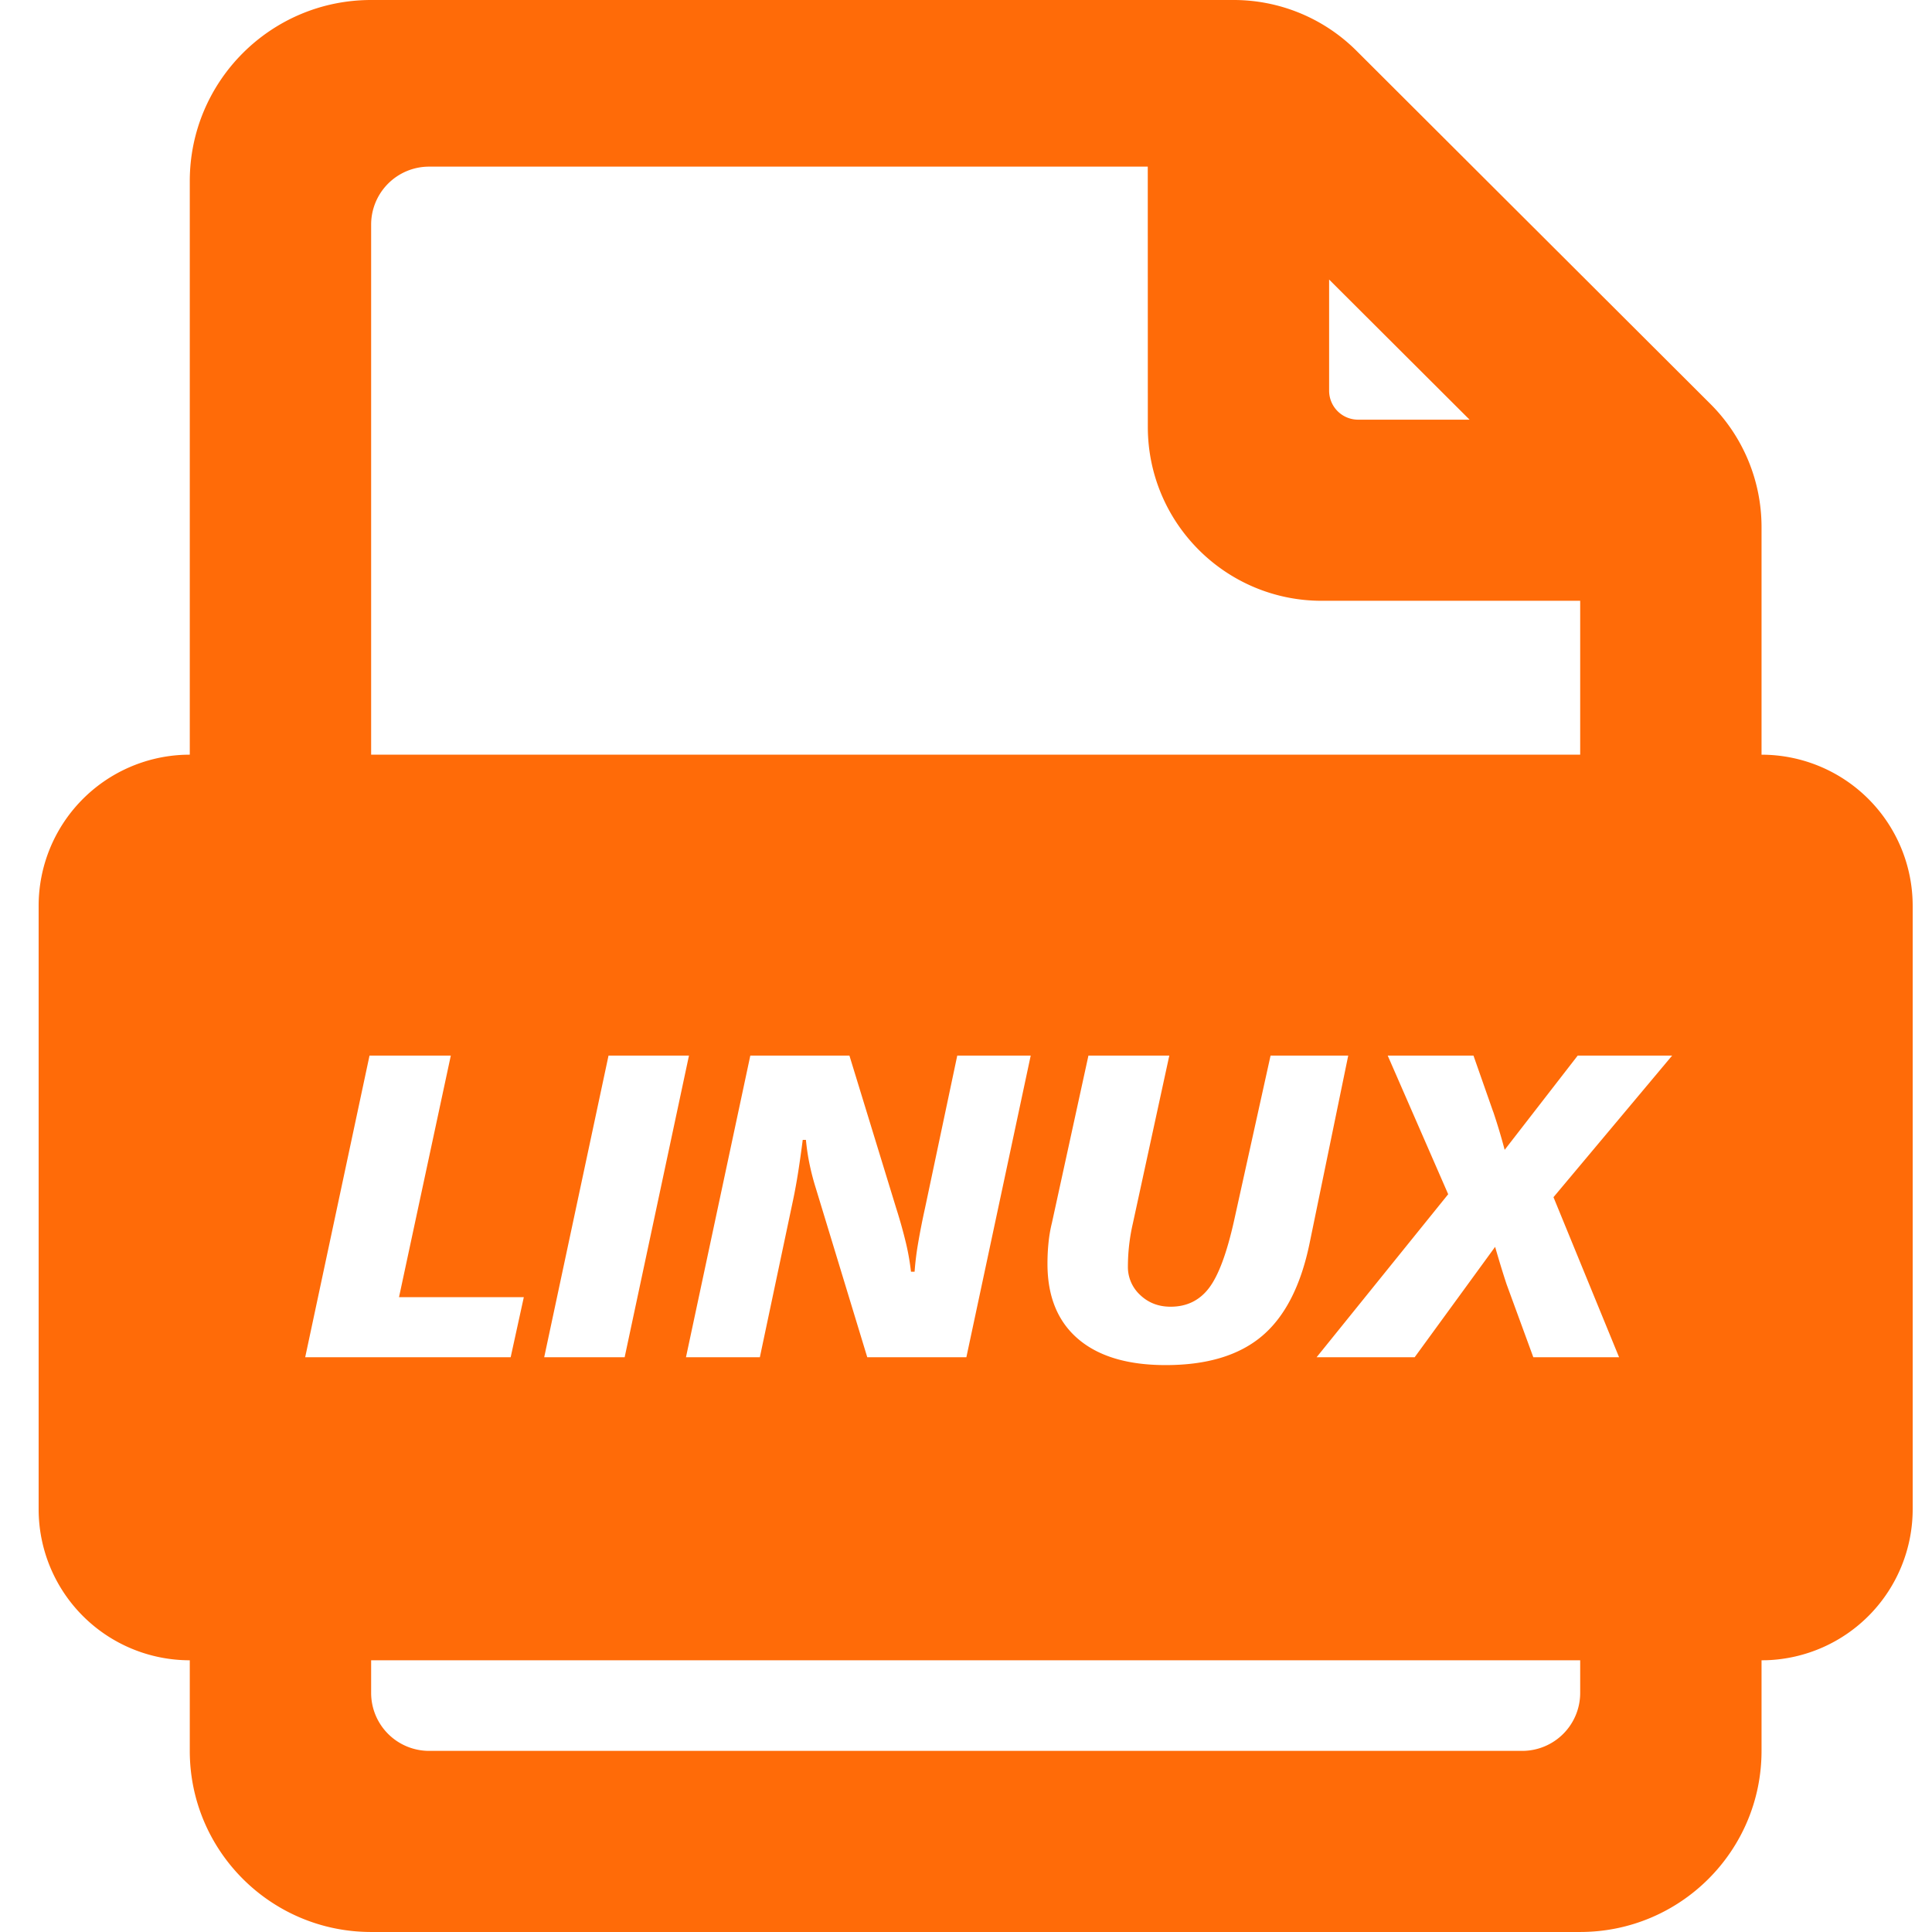 <?xml version="1.0" standalone="no"?><!DOCTYPE svg PUBLIC "-//W3C//DTD SVG 1.1//EN" "http://www.w3.org/Graphics/SVG/1.1/DTD/svg11.dtd"><svg t="1715091231676" class="icon" viewBox="0 0 1024 1024" version="1.1" xmlns="http://www.w3.org/2000/svg" p-id="57907" xmlns:xlink="http://www.w3.org/1999/xlink" width="200" height="200"><path d="M653.885 0a92.16 92.16 0 0 1 65.096 26.931l187.617 187.218a92.16 92.16 0 0 1 27.054 65.229v120.627A80.108 80.108 0 0 1 1013.76 480.092v319.795a80.108 80.108 0 0 1-77.558 80.067l-2.55 0.031v48.005c0 53.023-43.028 96-96.123 96H196.71c-53.094 0-96.123-42.977-96.123-96v-48.005A80.108 80.108 0 0 1 20.48 799.898v-319.795a80.108 80.108 0 0 1 77.558-80.067l2.55-0.041V96C100.588 42.977 143.616 0 196.71 0h457.175zM837.53 879.995H196.71v17.285a30.72 30.72 0 0 0 30.72 30.72h579.379a30.72 30.72 0 0 0 30.72-30.72v-17.285zM619.756 559.493h-42.865l-19.354 88.658c-0.819 3.297-1.423 6.758-1.792 10.404-0.379 3.635-0.563 7.404-0.563 11.305 0 17.254 5.396 30.515 16.2 39.772 10.793 9.257 26.286 13.896 46.459 13.896 21.903 0 38.922-5.14 51.077-15.421 12.145-10.271 20.552-26.655 25.19-49.152l20.48-99.461h-41.165l-19.354 87.532c-3.83 17.172-8.253 29.061-13.281 35.656-5.018 6.605-11.807 9.902-20.357 9.902-6.38 0-11.735-2.058-16.087-6.185a20.111 20.111 0 0 1-6.533-15.186 102.339 102.339 0 0 1 2.591-22.61l19.354-89.108z m-380.815 0h-43.09L161.761 719.36h108.902l6.973-31.846h-66.15l27.453-128.02z m126.228 0h-42.639L288.44 719.36h42.639l34.089-159.867z m85.043 0h-52.531l-34.099 159.867h39.158l17.664-83.589c0.973-4.649 1.874-9.626 2.703-14.899 0.819-5.294 1.608-10.854 2.355-16.712h1.69c0.451 4.649 1.126 9.093 2.028 13.332 0.901 4.239 1.987 8.376 3.267 12.431l27.218 89.436h52.531l34.099-159.867h-38.932l-17.101 80.896a390.011 390.011 0 0 0-3.707 18.893 153.59 153.59 0 0 0-1.802 14.746h-1.915a128.881 128.881 0 0 0-2.58-14.848 262.799 262.799 0 0 0-5.181-18.565l-24.863-81.121z m330.752 0h-45.445l32.051 73.472-69.734 86.395h51.968l42.639-58.501c1.126 3.901 2.212 7.557 3.256 10.967 1.055 3.42 1.997 6.359 2.816 8.837l14.172 38.697h45.455l-34.765-84.828 62.884-75.039h-50.053l-38.707 49.951a311.88 311.88 0 0 0-5.847-19.569 8.274 8.274 0 0 0-0.338-0.901l-10.342-29.481zM608.338 88.32H227.43a30.72 30.72 0 0 0-30.72 30.72v280.955h640.819v-81.562H700.529c-50.893-0.01-92.15-41.267-92.16-92.16l-0.031-137.953z m96.123 59.843v58.911a15.36 15.36 0 0 0 15.36 15.36h59.085l-74.445-74.271z" fill="#FF6B08" p-id="57908"></path></svg>